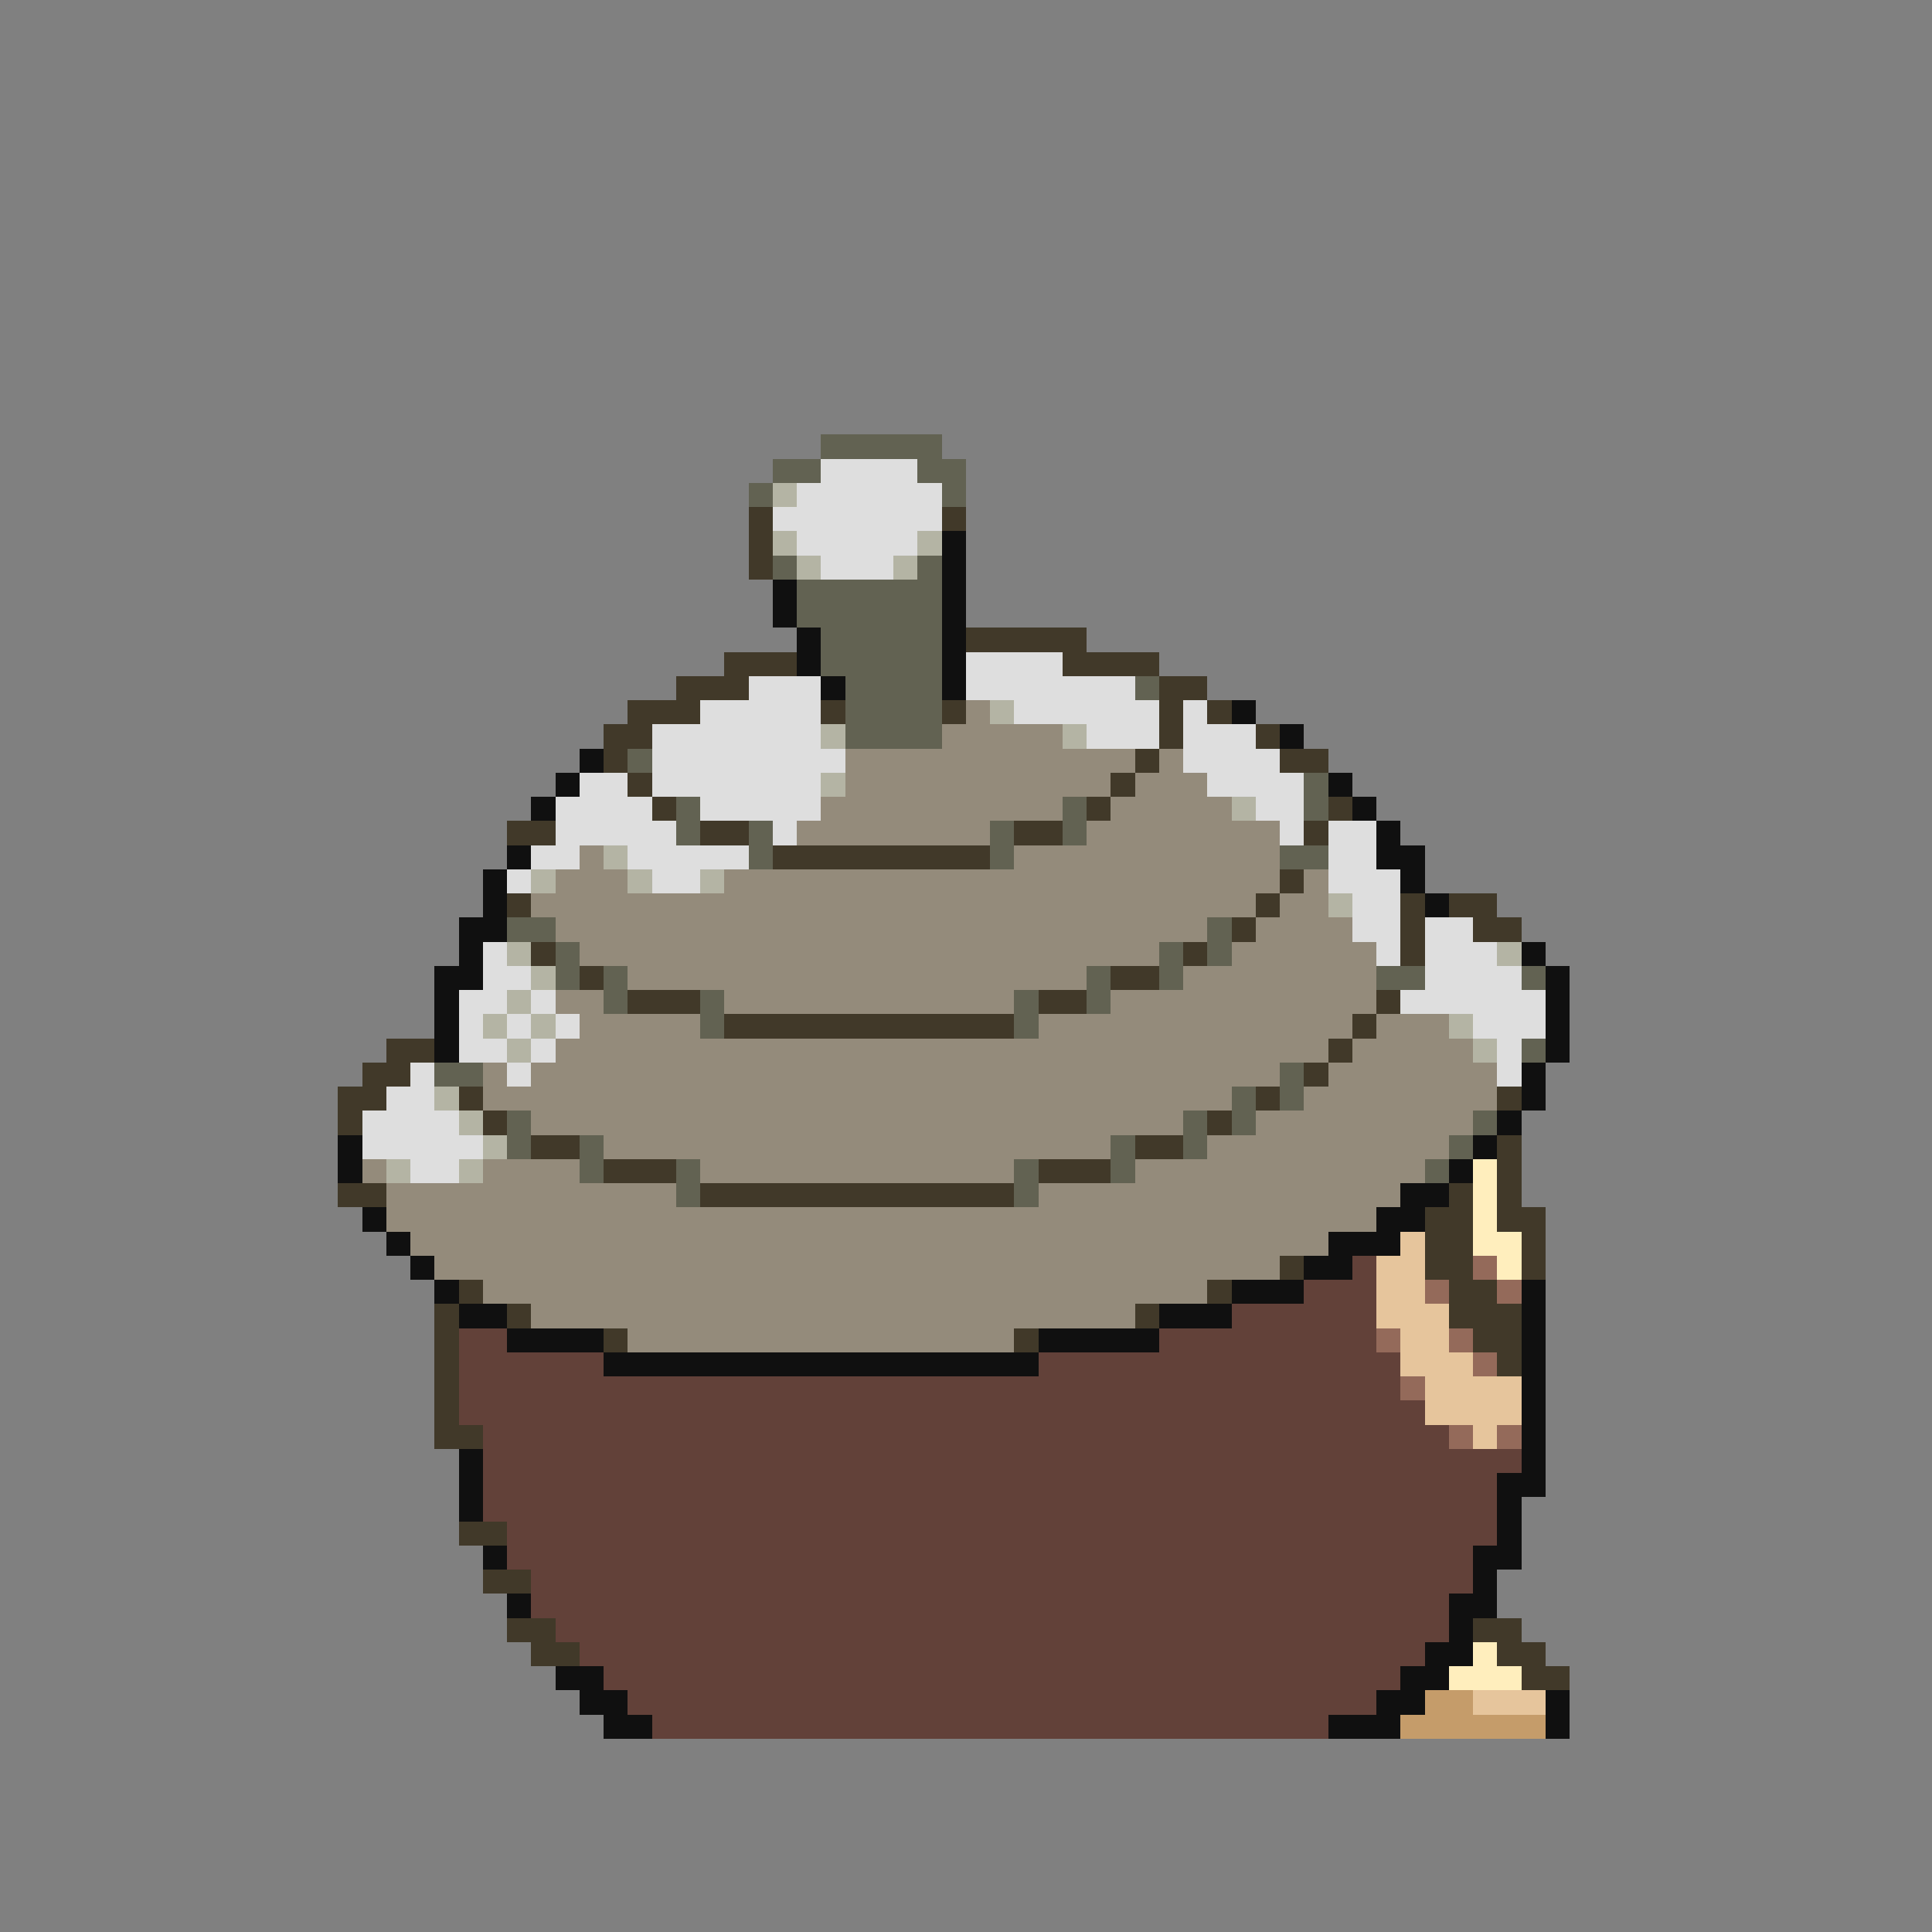 <svg xmlns="http://www.w3.org/2000/svg" viewBox="0 -0.5 80 80" shape-rendering="crispEdges">
<rect x="0" y="-0.5" width="80" height="80" fill="#808080" stroke="none"/>
<path stroke="#626252" d="M34 18h5M32 19h2M38 19h2M31 20h1M39 20h1M32 23h1M38 23h1M33 24h6M33 25h6M34 26h5M34 27h5M35 28h4M47 28h1M35 29h4M35 30h4M26 31h1M54 32h1M28 33h1M44 33h1M54 33h1M28 34h1M31 34h1M41 34h1M44 34h1M31 35h1M41 35h1M53 35h2M21 38h2M50 38h1M23 39h1M48 39h1M50 39h1M23 40h1M25 40h1M45 40h1M48 40h1M57 40h2M63 40h1M25 41h1M29 41h1M42 41h1M45 41h1M29 42h1M42 42h1M63 43h1M18 44h2M53 44h1M51 45h1M53 45h1M21 46h1M49 46h1M51 46h1M61 46h1M21 47h1M24 47h1M46 47h1M49 47h1M60 47h1M24 48h1M28 48h1M42 48h1M46 48h1M59 48h1M28 49h1M42 49h1" />
<path stroke="#dedede" d="M34 19h4M33 20h6M32 21h7M33 22h5M34 23h3M40 27h4M31 28h3M40 28h7M29 29h5M42 29h6M49 29h1M27 30h7M45 30h3M49 30h3M27 31h8M49 31h4M24 32h2M27 32h7M50 32h4M23 33h4M29 33h5M52 33h2M23 34h5M32 34h1M53 34h1M55 34h2M22 35h2M26 35h5M55 35h2M21 36h1M27 36h2M55 36h3M56 37h2M56 38h2M59 38h2M20 39h1M57 39h1M59 39h3M20 40h2M59 40h4M19 41h2M22 41h1M58 41h6M19 42h1M21 42h1M23 42h1M61 42h3M19 43h2M22 43h1M62 43h1M17 44h1M21 44h1M62 44h1M16 45h2M15 46h4M15 47h5M17 48h2" />
<path stroke="#b4b4a4" d="M32 20h1M32 22h1M38 22h1M33 23h1M37 23h1M41 29h1M34 30h1M44 30h1M34 32h1M51 33h1M25 35h1M22 36h1M26 36h1M29 36h1M55 37h1M21 39h1M62 39h1M22 40h1M21 41h1M20 42h1M22 42h1M60 42h1M21 43h1M61 43h1M18 45h1M19 46h1M20 47h1M16 48h1M19 48h1" />
<path stroke="#413929" d="M31 21h1M39 21h1M31 22h1M31 23h1M40 26h5M30 27h3M44 27h4M28 28h3M48 28h2M26 29h3M34 29h1M39 29h1M48 29h1M50 29h1M25 30h2M48 30h1M52 30h1M25 31h1M47 31h1M53 31h2M26 32h1M46 32h1M27 33h1M45 33h1M55 33h1M21 34h2M29 34h2M42 34h2M54 34h1M32 35h9M53 36h1M21 37h1M52 37h1M58 37h1M60 37h2M51 38h1M58 38h1M61 38h2M22 39h1M49 39h1M58 39h1M24 40h1M46 40h2M26 41h3M43 41h2M57 41h1M30 42h12M56 42h1M16 43h2M55 43h1M15 44h2M54 44h1M14 45h2M19 45h1M52 45h1M62 45h1M14 46h1M20 46h1M50 46h1M22 47h2M47 47h2M62 47h1M25 48h3M43 48h3M62 48h1M14 49h2M29 49h13M60 49h1M62 49h1M59 50h2M62 50h2M59 51h2M63 51h1M53 52h1M59 52h2M63 52h1M19 53h1M50 53h1M60 53h2M18 54h1M21 54h1M47 54h1M60 54h3M18 55h1M25 55h1M42 55h1M61 55h2M18 56h1M62 56h1M18 57h1M18 58h1M18 59h2M19 63h2M20 65h2M21 67h2M61 67h2M22 68h2M62 68h2M63 69h2" />
<path stroke="#101010" d="M39 22h1M39 23h1M32 24h1M39 24h1M32 25h1M39 25h1M33 26h1M39 26h1M33 27h1M39 27h1M34 28h1M39 28h1M51 29h1M53 30h1M24 31h1M23 32h1M55 32h1M22 33h1M56 33h1M57 34h1M21 35h1M57 35h2M20 36h1M58 36h1M20 37h1M59 37h1M19 38h2M19 39h1M63 39h1M18 40h2M64 40h1M18 41h1M64 41h1M18 42h1M64 42h1M18 43h1M64 43h1M63 44h1M63 45h1M62 46h1M14 47h1M61 47h1M14 48h1M60 48h1M58 49h2M15 50h1M57 50h2M16 51h1M55 51h3M17 52h1M54 52h2M18 53h1M51 53h3M63 53h1M19 54h2M48 54h3M63 54h1M21 55h4M43 55h5M63 55h1M25 56h18M63 56h1M63 57h1M63 58h1M63 59h1M19 60h1M63 60h1M19 61h1M62 61h2M19 62h1M62 62h1M62 63h1M20 64h1M61 64h2M61 65h1M21 66h1M60 66h2M60 67h1M59 68h2M23 69h2M58 69h2M24 70h2M57 70h2M64 70h1M25 71h2M55 71h3M64 71h1" />
<path stroke="#948b7b" d="M40 29h1M39 30h5M35 31h12M48 31h1M35 32h11M47 32h3M34 33h10M46 33h5M33 34h8M45 34h8M24 35h1M42 35h11M23 36h3M30 36h23M54 36h1M22 37h30M53 37h2M23 38h27M52 38h4M24 39h24M51 39h6M26 40h19M49 40h8M23 41h2M30 41h12M46 41h11M24 42h5M43 42h13M57 42h3M23 43h32M56 43h5M20 44h1M22 44h31M55 44h7M20 45h31M54 45h8M22 46h27M52 46h9M25 47h21M50 47h10M15 48h1M20 48h4M29 48h13M47 48h12M16 49h12M43 49h15M16 50h41M17 51h38M18 52h35M20 53h30M22 54h25M26 55h16" />
<path stroke="#ffeebd" d="M61 48h1M61 49h1M61 50h1M61 51h2M62 52h1M61 68h1M60 69h3" />
<path stroke="#e6c59c" d="M58 51h1M57 52h2M57 53h2M57 54h3M58 55h2M58 56h3M59 57h4M59 58h4M61 59h1M61 70h3" />
<path stroke="#624139" d="M56 52h1M54 53h3M51 54h6M19 55h2M48 55h9M19 56h6M43 56h15M19 57h39M19 58h40M20 59h40M20 60h43M20 61h42M20 62h42M21 63h41M21 64h40M22 65h39M22 66h38M23 67h37M24 68h35M25 69h33M26 70h31M27 71h28" />
<path stroke="#946a5a" d="M61 52h1M59 53h1M62 53h1M57 55h1M60 55h1M61 56h1M58 57h1M60 59h1M62 59h1" />
<path stroke="#c59c6a" d="M59 70h2M58 71h6" />
</svg>